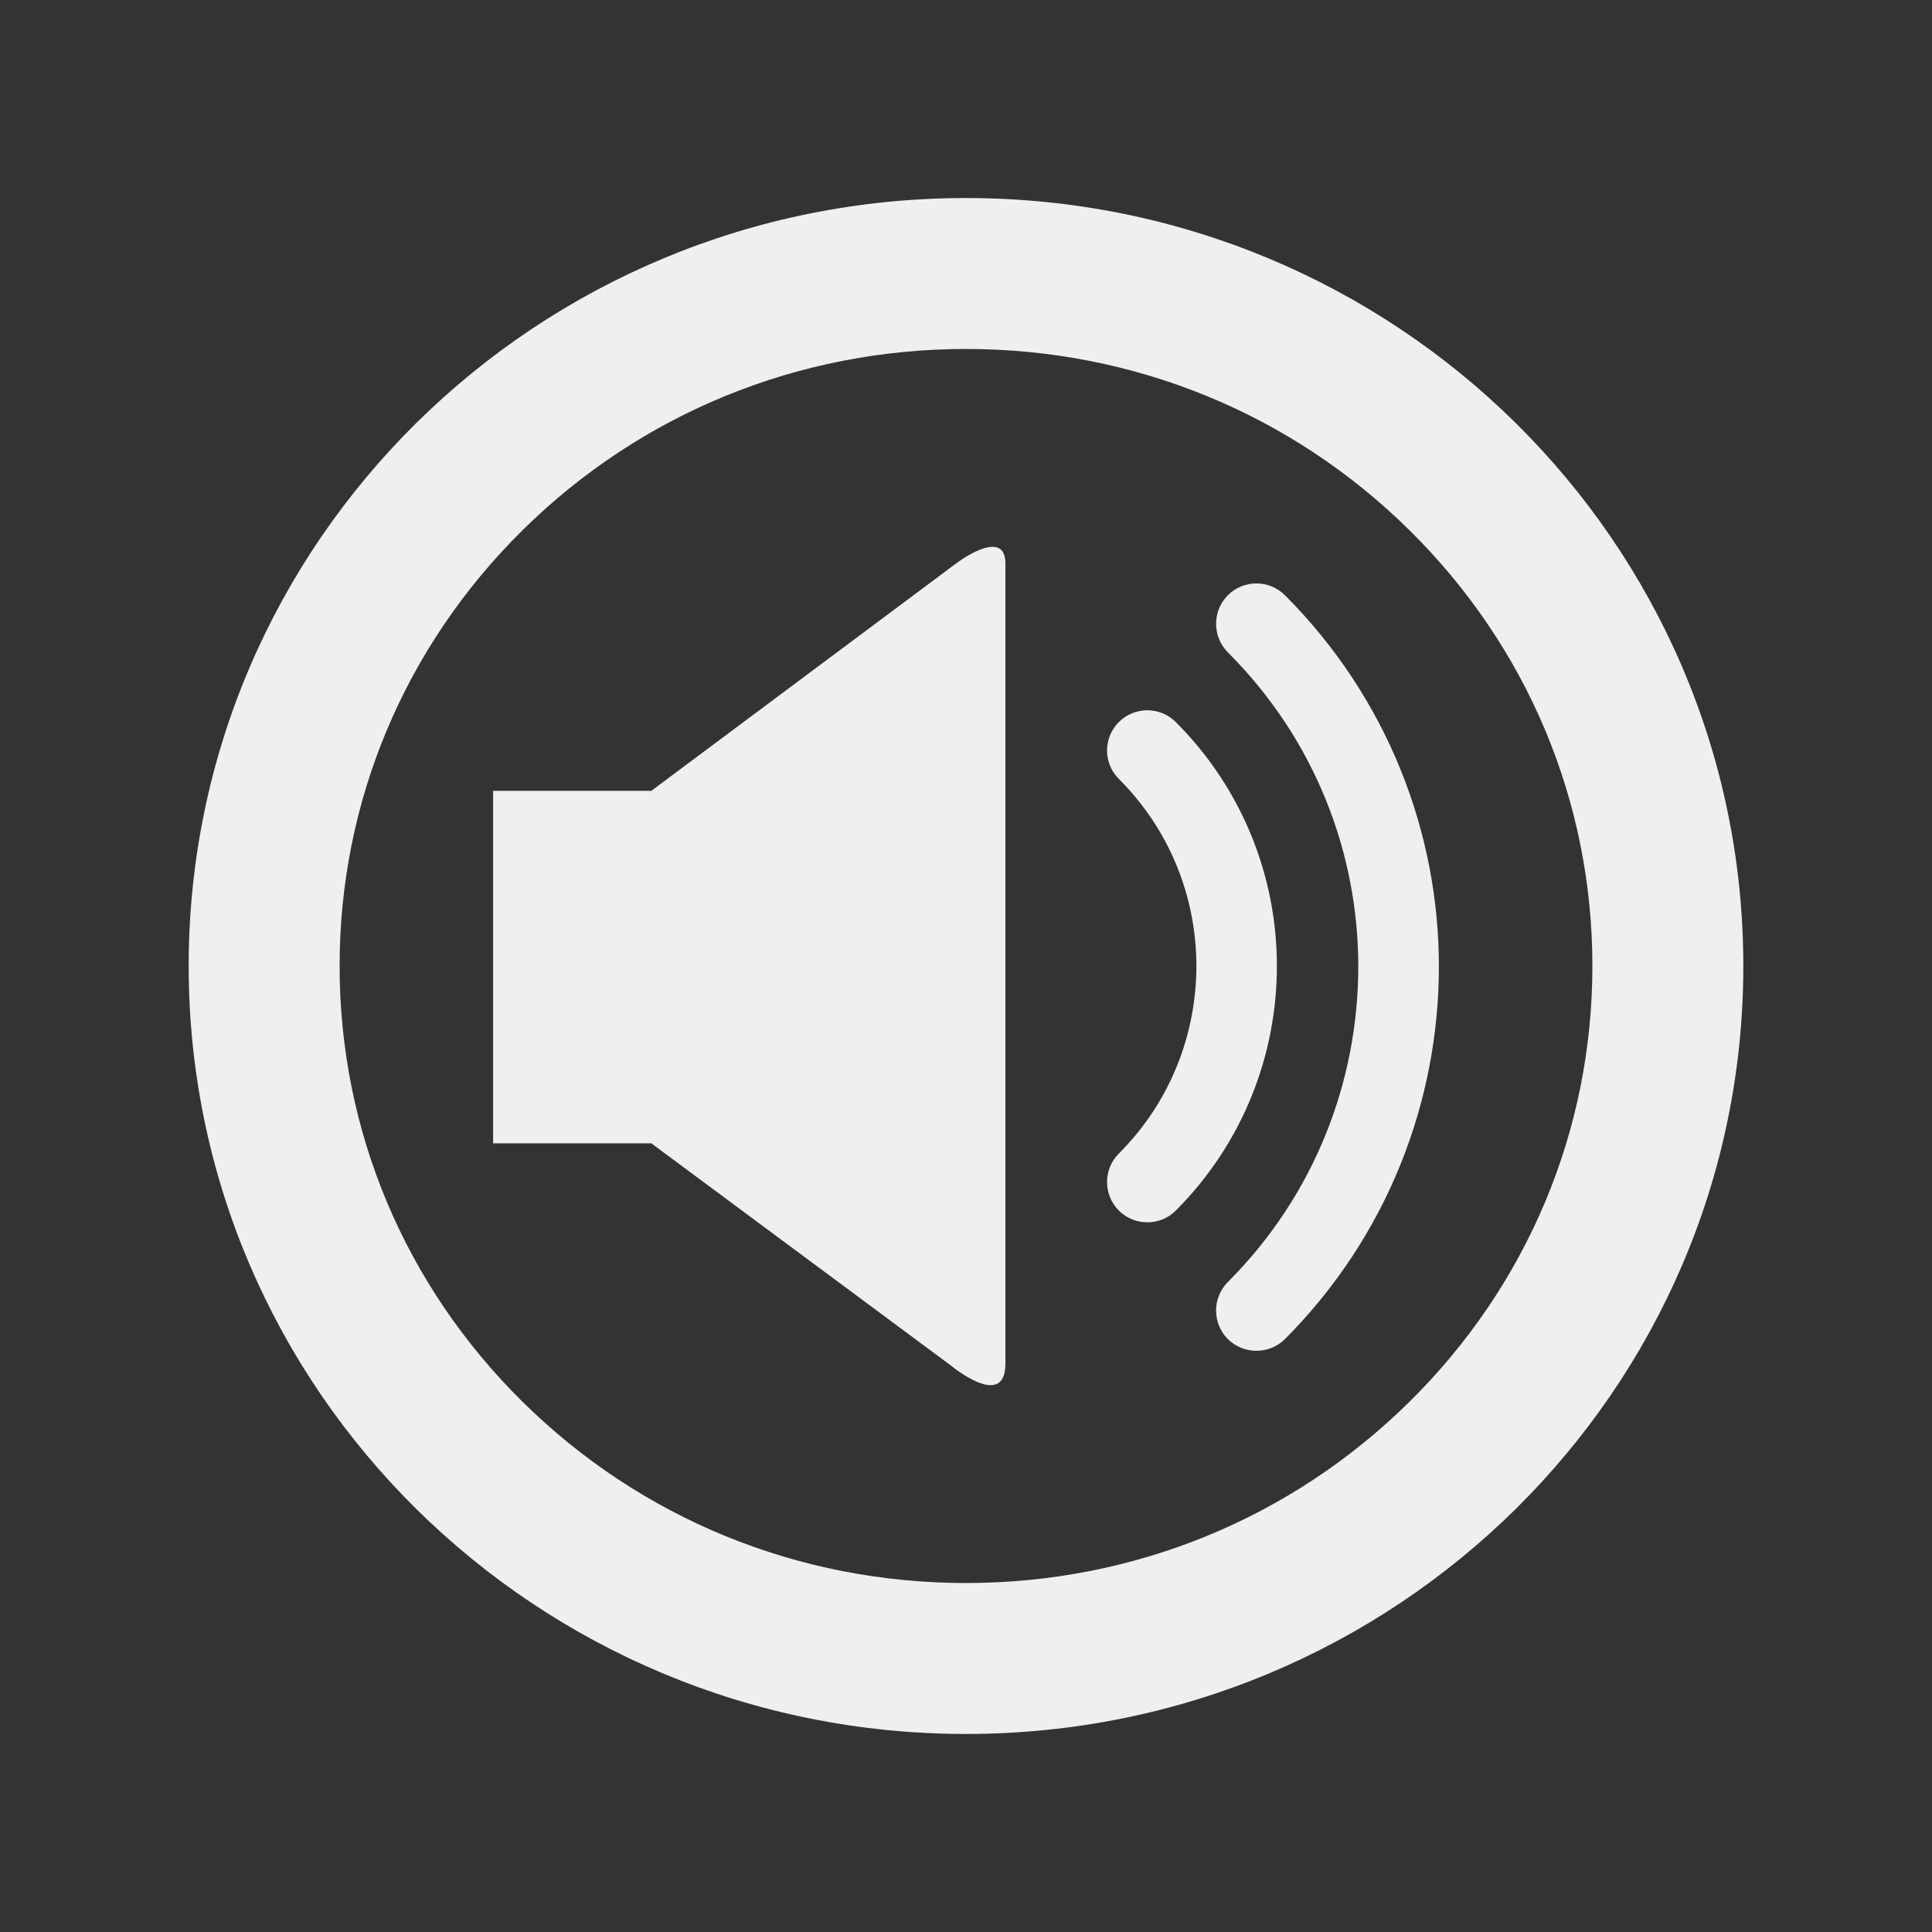 <?xml version="1.0" encoding="UTF-8" standalone="no"?>
<svg
   xmlns:dc="http://purl.org/dc/elements/1.1/"
   xmlns:cc="http://creativecommons.org/ns#"
   xmlns:rdf="http://www.w3.org/1999/02/22-rdf-syntax-ns#"
   xmlns:svg="http://www.w3.org/2000/svg"
   xmlns="http://www.w3.org/2000/svg"
   xmlns:sodipodi="http://sodipodi.sourceforge.net/DTD/sodipodi-0.dtd"
   xmlns:inkscape="http://www.inkscape.org/namespaces/inkscape"
   version="1.1"
   x="0px"
   y="0px"
   width="100%"
   height="100%"
   viewBox="0 0 512 512"
   enable-background="new 0 0 512 512"
   xml:space="preserve"
   id="svg3"
   sodipodi:docname="volume.svg"
   inkscape:export-filename="C:\Users\samho\AppData\Roaming\Elgato\StreamDeck\Plugins\com.samhorne.mediamonkey5.sdPlugin\images\volume\actions\volume.png"
   inkscape:export-xdpi="3.75"
   inkscape:export-ydpi="3.75"
   inkscape:version="1.0 (4035a4fb49, 2020-05-01)"><rect x="0" y="0" width="512" height="512" fill="#333333" stroke="none"/><defs
   id="defs7" /><sodipodi:namedview
   inkscape:snap-nodes="false"
   inkscape:snap-bbox-midpoints="true"
   inkscape:snap-bbox="true"
   inkscape:document-rotation="0"
   pagecolor="#ffffff"
   bordercolor="#666666"
   borderopacity="1"
   objecttolerance="10"
   gridtolerance="10"
   guidetolerance="10"
   inkscape:pageopacity="0"
   inkscape:pageshadow="2"
   inkscape:window-width="1278"
   inkscape:window-height="1349"
   id="namedview5"
   showgrid="false"
   inkscape:zoom="0.70848783"
   inkscape:cx="206.07945"
   inkscape:cy="357.85618"
   inkscape:window-x="86"
   inkscape:window-y="50"
   inkscape:window-maximized="0"
   inkscape:current-layer="svg3" />
<path
   sodipodi:nodetypes="ccscscsccsssss"
   id="stop-icon"
   d="m 256,92.481 c 44.433,0 86.18,17.068 117.553,48.064 31.241,30.866 48.447,71.868 48.447,115.454 0,43.586 -17.206,84.588 -48.448,115.455 -31.372,30.994 -73.12,48.064 -117.552,48.064 -44.432,0 -86.179,-17.07 -117.552,-48.064 C 107.206,340.587 90,299.585 90,255.999 90,212.413 107.206,171.411 138.448,140.546 169.821,109.55 211.568,92.481 256,92.481 m 0,-40 c -113.771,0 -206,91.117 -206,203.518 0,112.398 92.229,203.52 206,203.52 113.772,0 206,-91.121 206,-203.52 0,-112.4 -92.228,-203.518 -206,-203.518 z"
   style="fill:#efefef;fill-opacity:1" />
<g
   id="c74_volume"
   transform="matrix(9.043,0,0,9.043,130.676,144.922)"
   style="fill:#efefef;fill-opacity:1"><path
     id="path2"
     d="M 4.637,7.15 H 0 v 10.33 h 4.637 l 8.766,6.502 c 0,0 1.611,1.346 1.611,-0.045 0,-1.395 0,-22.177 0,-23.446 0,-1.092 -1.418,-0.025 -1.418,-0.025 z"
     style="fill:#efefef;fill-opacity:1" /><path
     id="path4"
     d="m 20.006,5.134 c -0.461,-0.46 -1.207,-0.46 -1.668,0 -0.461,0.462 -0.461,1.211 0,1.666 1.518,1.521 2.27,3.495 2.273,5.484 -0.004,1.993 -0.756,3.979 -2.273,5.495 -0.461,0.459 -0.461,1.211 0,1.672 0.23,0.23 0.531,0.344 0.836,0.344 0.301,0 0.602,-0.113 0.832,-0.344 1.977,-1.979 2.965,-4.578 2.963,-7.167 0.002,-2.586 -0.989,-5.177 -2.963,-7.15 z"
     style="fill:#efefef;fill-opacity:1" /><path
     id="path6"
     d="m 23.207,1.419 c -0.467,-0.463 -1.211,-0.463 -1.676,0 -0.457,0.463 -0.457,1.208 0,1.671 2.549,2.548 3.822,5.869 3.824,9.206 -0.002,3.352 -1.27,6.694 -3.824,9.25 -0.459,0.461 -0.457,1.207 0,1.67 0.232,0.229 0.537,0.344 0.838,0.344 0.303,0 0.607,-0.115 0.838,-0.344 3.006,-3.018 4.51,-6.973 4.51,-10.92 0,-3.934 -1.514,-7.875 -4.51,-10.877 z"
     style="fill:#efefef;fill-opacity:1" /></g><g
   id="Capa_1"
   transform="matrix(9.733,0,0,9.733,121.121,136.454)" /></svg>

